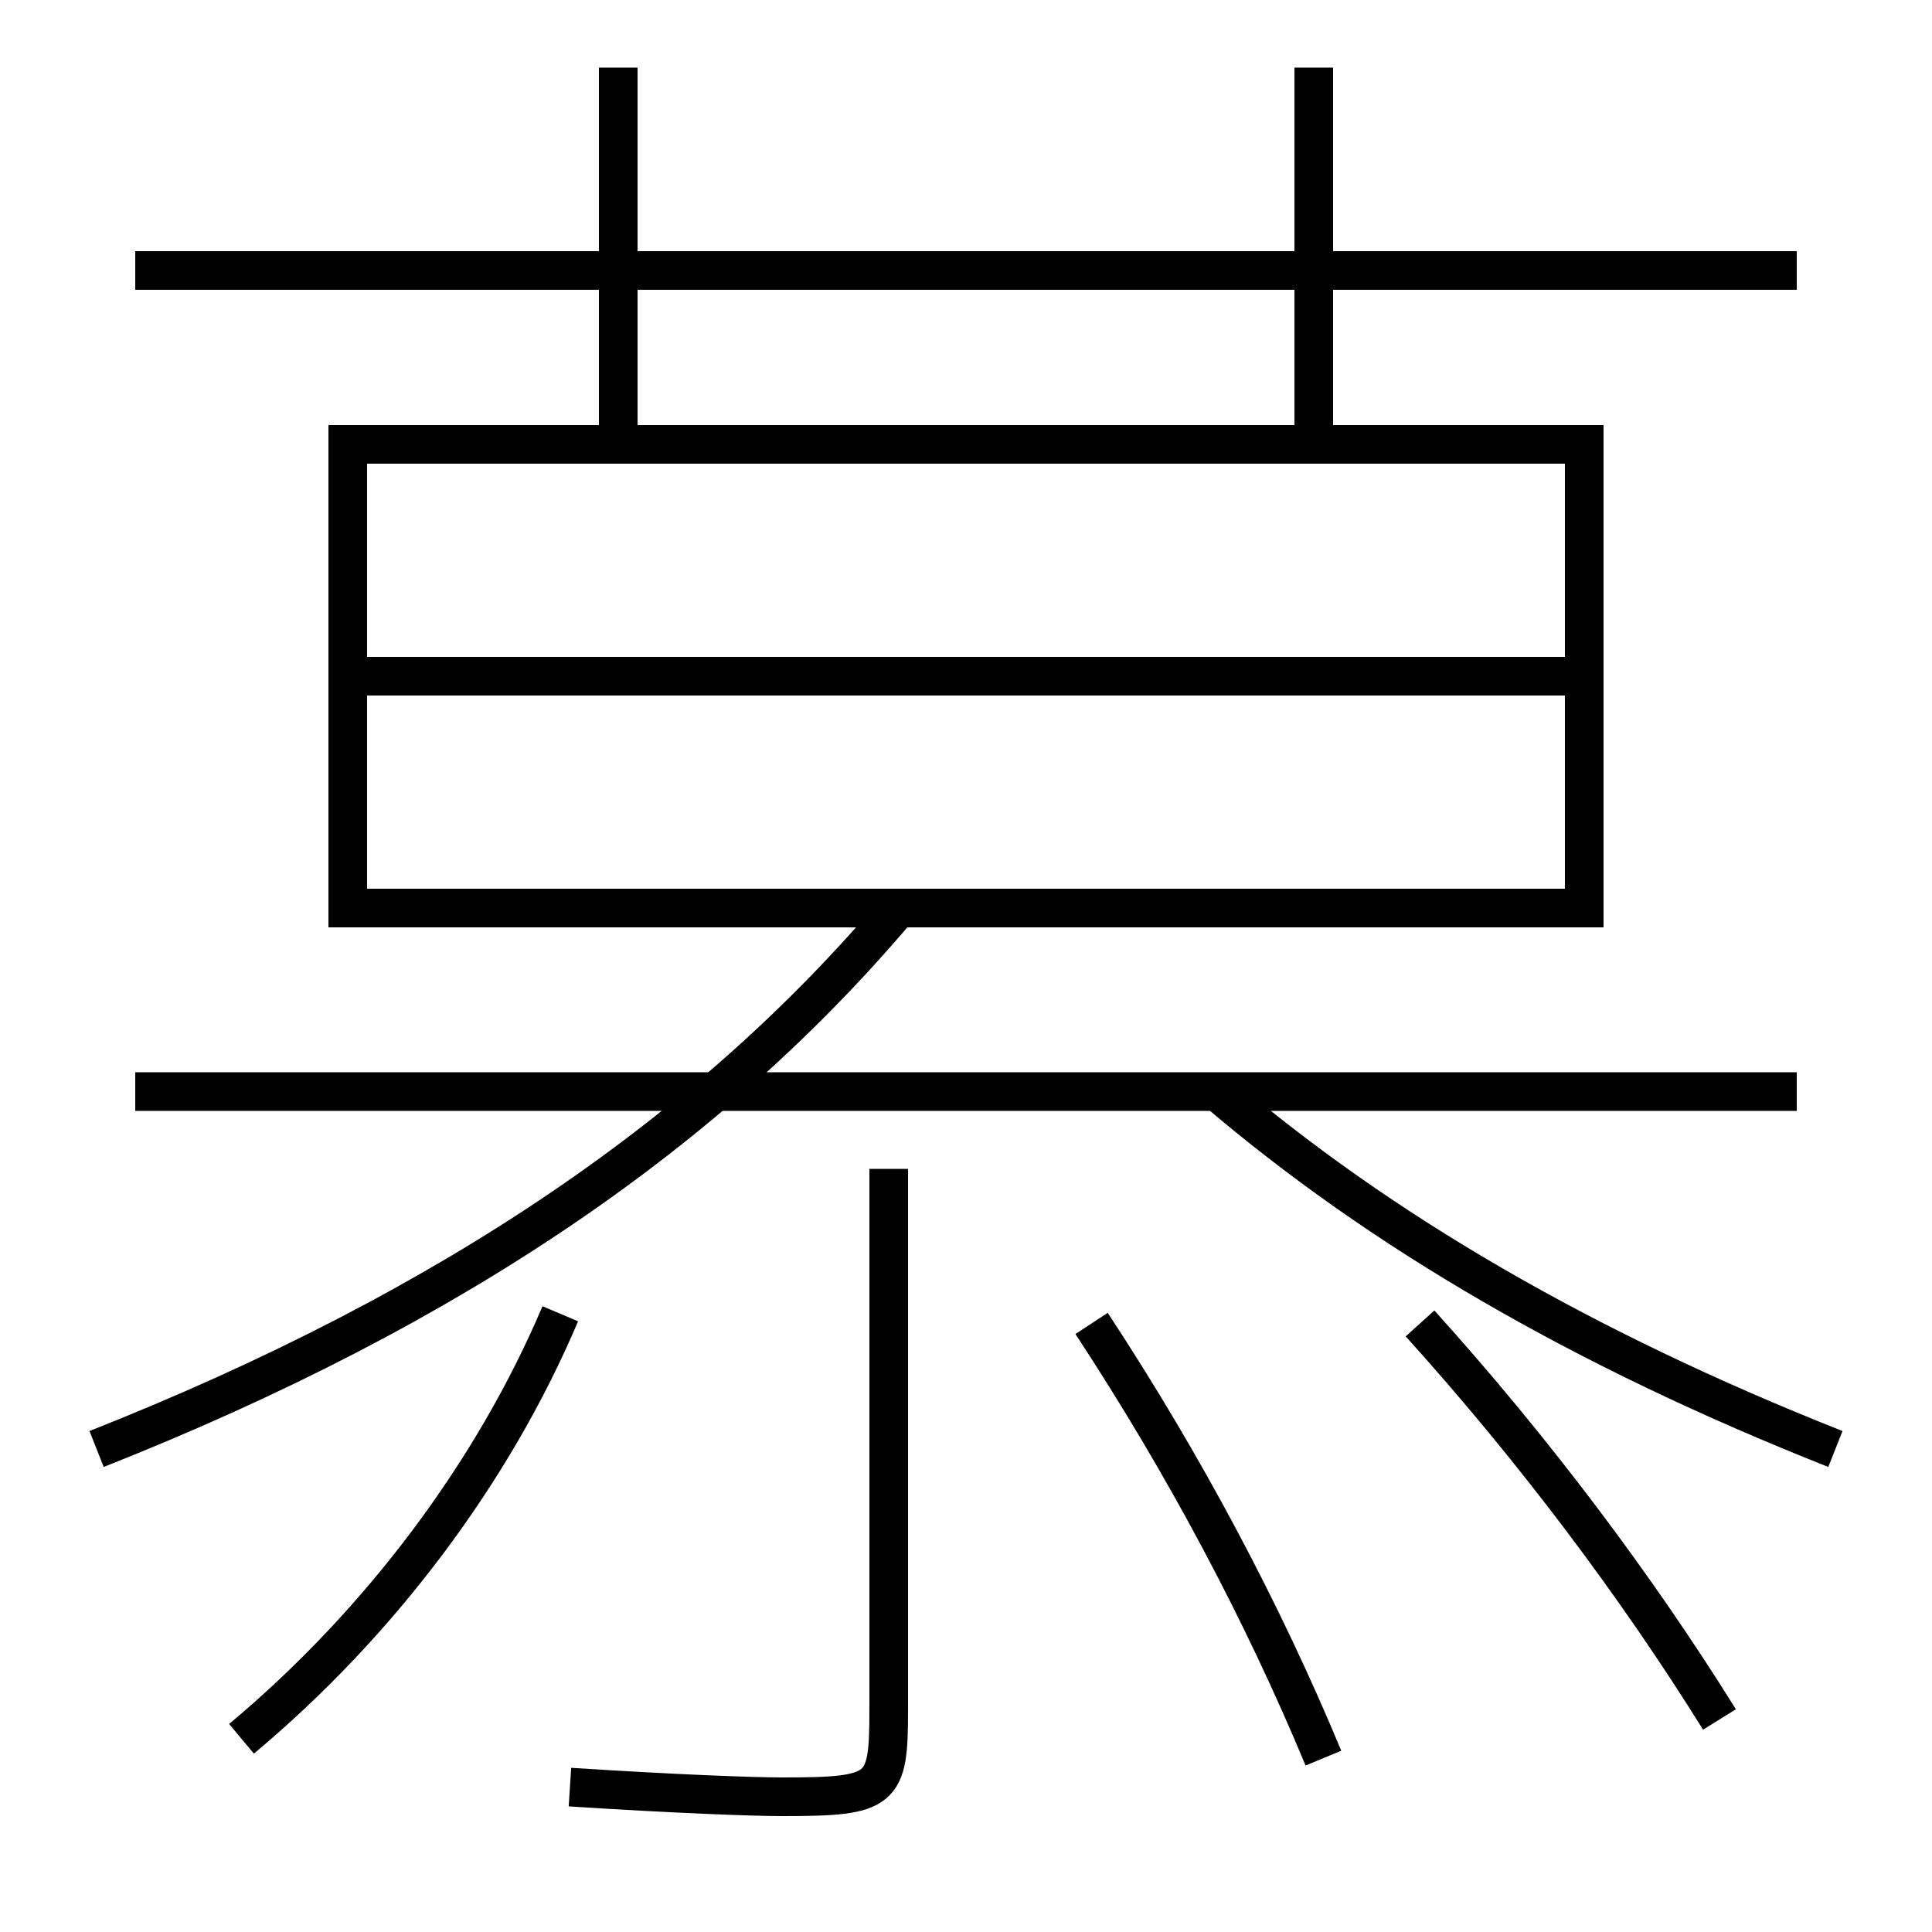 <?xml version='1.0' encoding='utf-8'?>
<svg xmlns="http://www.w3.org/2000/svg" height="100px" version="1.0" viewBox="0 0 100 100" width="100px" x="0px" y="0px">
<line fill="none" stroke="#000000" stroke-width="2" x1="7" x2="93" y1="14" y2="14" /><line fill="none" stroke="#000000" stroke-width="2" x1="32" x2="32" y1="22" y2="3.5" /><line fill="none" stroke="#000000" stroke-width="2" x1="68" x2="68" y1="22" y2="3.5" /><line fill="none" stroke="#000000" stroke-width="2" x1="19" x2="81" y1="35" y2="35" /><line fill="none" stroke="#000000" stroke-width="2" x1="7" x2="93" y1="56.5" y2="56.5" /><polyline fill="none" points="19,47 82,47 82,23 18,23 18,48" stroke="#000000" stroke-width="2" /><path d="M46.5,47 c-9.677,11.469 -22.938,20.653 -41.5,28" fill="none" stroke="#000000" stroke-width="2" /><path d="M63,56.5 c8.423,7.191 18.887,13.305 32,18.5" fill="none" stroke="#000000" stroke-width="2" /><path d="M46,60.5 v28.0 c0,4.221 -0.27,4.5 -5.5,4.5 c-1.527,0 -5.535,-0.147 -11,-0.5" fill="none" stroke="#000000" stroke-width="2" /><path d="M12.5,90 c7.175,-5.997 13.036,-13.824 16.5,-22" fill="none" stroke="#000000" stroke-width="2" /><path d="M68.5,91 c-3.131,-7.53 -7.167,-15.143 -12,-22.5" fill="none" stroke="#000000" stroke-width="2" /><path d="M89,89 c-4.264,-6.854 -9.613,-13.985 -15.5,-20.5" fill="none" stroke="#000000" stroke-width="2" /></svg>